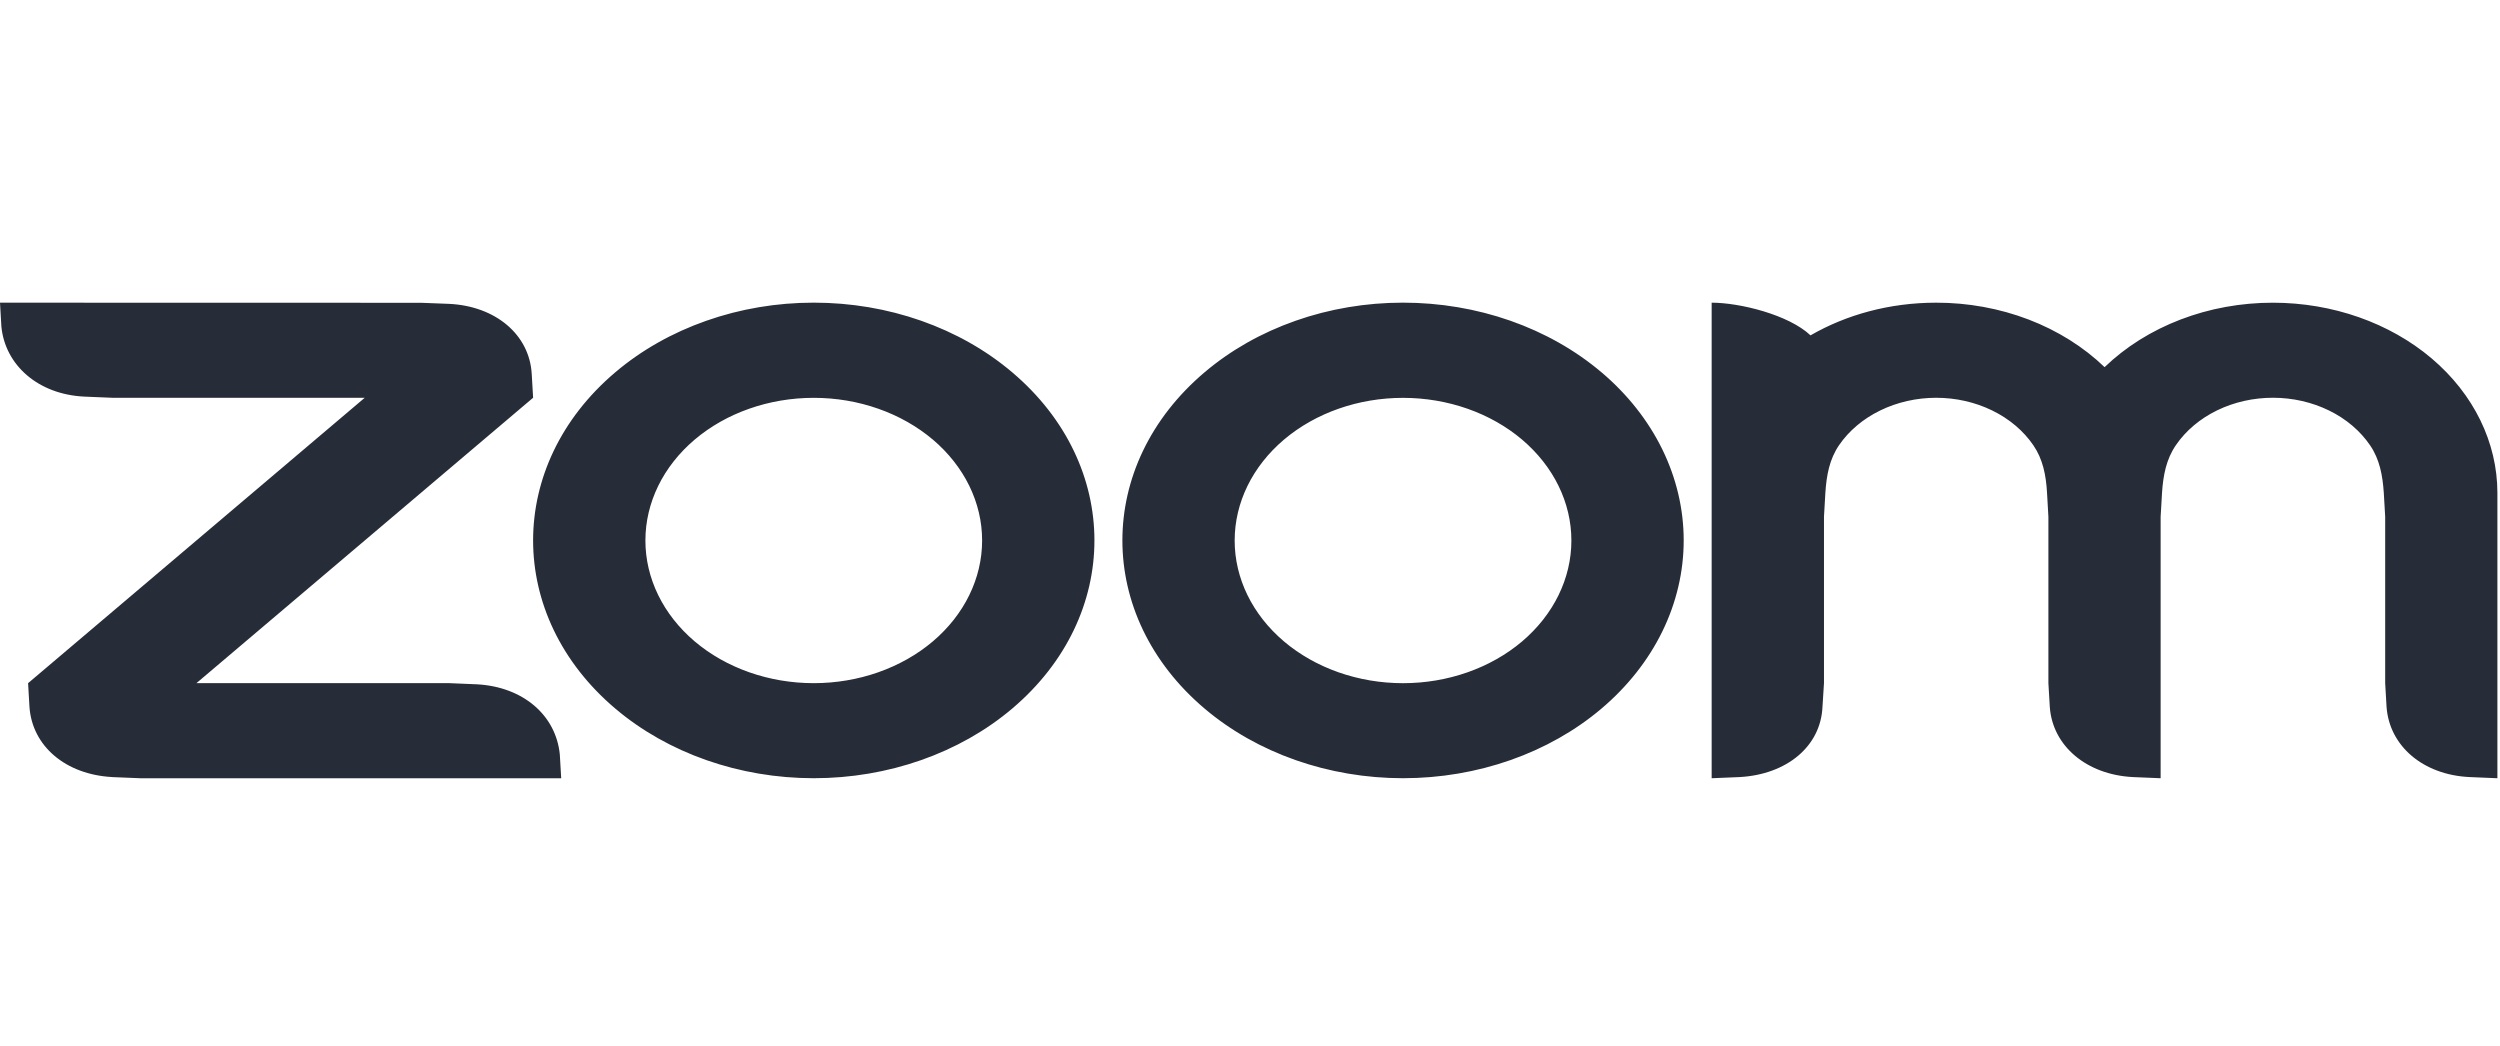 <svg width="98" height="41" viewBox="0 0 98 41" fill="none" xmlns="http://www.w3.org/2000/svg">
<path fill-rule="evenodd" clip-rule="evenodd" d="M79.707 17.454C80.082 18.002 80.204 18.624 80.244 19.324L80.297 20.257V26.779L80.352 27.713C80.46 29.238 81.787 30.365 83.601 30.461L84.697 30.507V20.257L84.751 19.324C84.796 18.632 84.917 17.998 85.297 17.447C85.685 16.881 86.24 16.413 86.909 16.087C87.578 15.761 88.336 15.591 89.107 15.592C89.878 15.593 90.635 15.766 91.303 16.094C91.97 16.421 92.524 16.892 92.909 17.459C93.283 18.006 93.4 18.64 93.445 19.324L93.499 20.254V26.779L93.553 27.713C93.666 29.246 94.983 30.373 96.802 30.461L97.898 30.507V19.324C97.898 17.346 96.971 15.45 95.322 14.051C93.672 12.653 91.434 11.867 89.101 11.866C87.852 11.865 86.617 12.089 85.479 12.525C84.34 12.961 83.325 13.597 82.5 14.392C81.675 13.598 80.659 12.961 79.521 12.525C78.383 12.09 77.148 11.864 75.899 11.865C74.072 11.865 72.377 12.335 70.972 13.146C70.115 12.336 68.198 11.865 67.097 11.865V30.507L68.198 30.461C70.039 30.358 71.37 29.261 71.441 27.713L71.5 26.779V20.257L71.554 19.324C71.6 18.62 71.716 18.002 72.091 17.451C72.479 16.886 73.034 16.417 73.703 16.091C74.371 15.765 75.128 15.593 75.899 15.593C76.671 15.593 77.429 15.765 78.097 16.092C78.766 16.419 79.321 16.889 79.707 17.454ZM4.399 30.462L5.5 30.507H21.999L21.945 29.577C21.796 28.045 20.515 26.925 18.7 26.825L17.599 26.779H7.701L20.898 15.592L20.844 14.663C20.758 13.115 19.423 11.996 17.599 11.911L16.499 11.869L0 11.865L0.054 12.798C0.199 14.316 1.498 15.459 3.297 15.547L4.399 15.593H14.297L1.101 26.78L1.155 27.713C1.264 29.25 2.572 30.362 4.399 30.461V30.462ZM62.779 14.594C63.8 15.459 64.611 16.487 65.164 17.618C65.716 18.749 66.001 19.961 66.001 21.185C66.001 22.409 65.716 23.621 65.164 24.752C64.611 25.883 63.8 26.911 62.779 27.776C60.715 29.524 57.916 30.506 54.999 30.506C52.081 30.506 49.283 29.524 47.219 27.776C42.924 24.137 42.924 18.234 47.219 14.594C48.24 13.728 49.451 13.042 50.785 12.574C52.119 12.105 53.548 11.864 54.992 11.864C56.438 11.863 57.87 12.104 59.206 12.572C60.542 13.041 61.756 13.728 62.779 14.595V14.594ZM59.666 17.233C60.903 18.283 61.598 19.705 61.598 21.189C61.598 22.672 60.903 24.094 59.666 25.144C58.428 26.192 56.749 26.781 54.999 26.781C53.248 26.781 51.57 26.192 50.332 25.144C49.094 24.094 48.399 22.672 48.399 21.189C48.399 19.705 49.094 18.283 50.332 17.233C51.57 16.185 53.248 15.596 54.999 15.596C56.749 15.596 58.428 16.185 59.666 17.233ZM31.906 11.864C33.35 11.864 34.779 12.105 36.113 12.574C37.447 13.043 38.659 13.729 39.679 14.595C43.976 18.234 43.976 24.137 39.679 27.776C37.615 29.524 34.817 30.506 31.899 30.506C28.982 30.506 26.183 29.524 24.119 27.776C19.824 24.137 19.824 18.234 24.119 14.594C25.14 13.728 26.352 13.042 27.686 12.574C29.019 12.105 30.449 11.864 31.892 11.864H31.906ZM36.567 17.231C37.804 18.281 38.499 19.703 38.499 21.187C38.499 22.671 37.804 24.093 36.567 25.143C35.328 26.191 33.65 26.78 31.899 26.78C30.149 26.78 28.47 26.191 27.232 25.143C25.995 24.093 25.3 22.671 25.3 21.188C25.3 19.704 25.995 18.282 27.232 17.232C28.47 16.184 30.149 15.595 31.899 15.595C33.65 15.595 35.328 16.184 36.567 17.232V17.231Z" fill="#272D38"/>
</svg>
